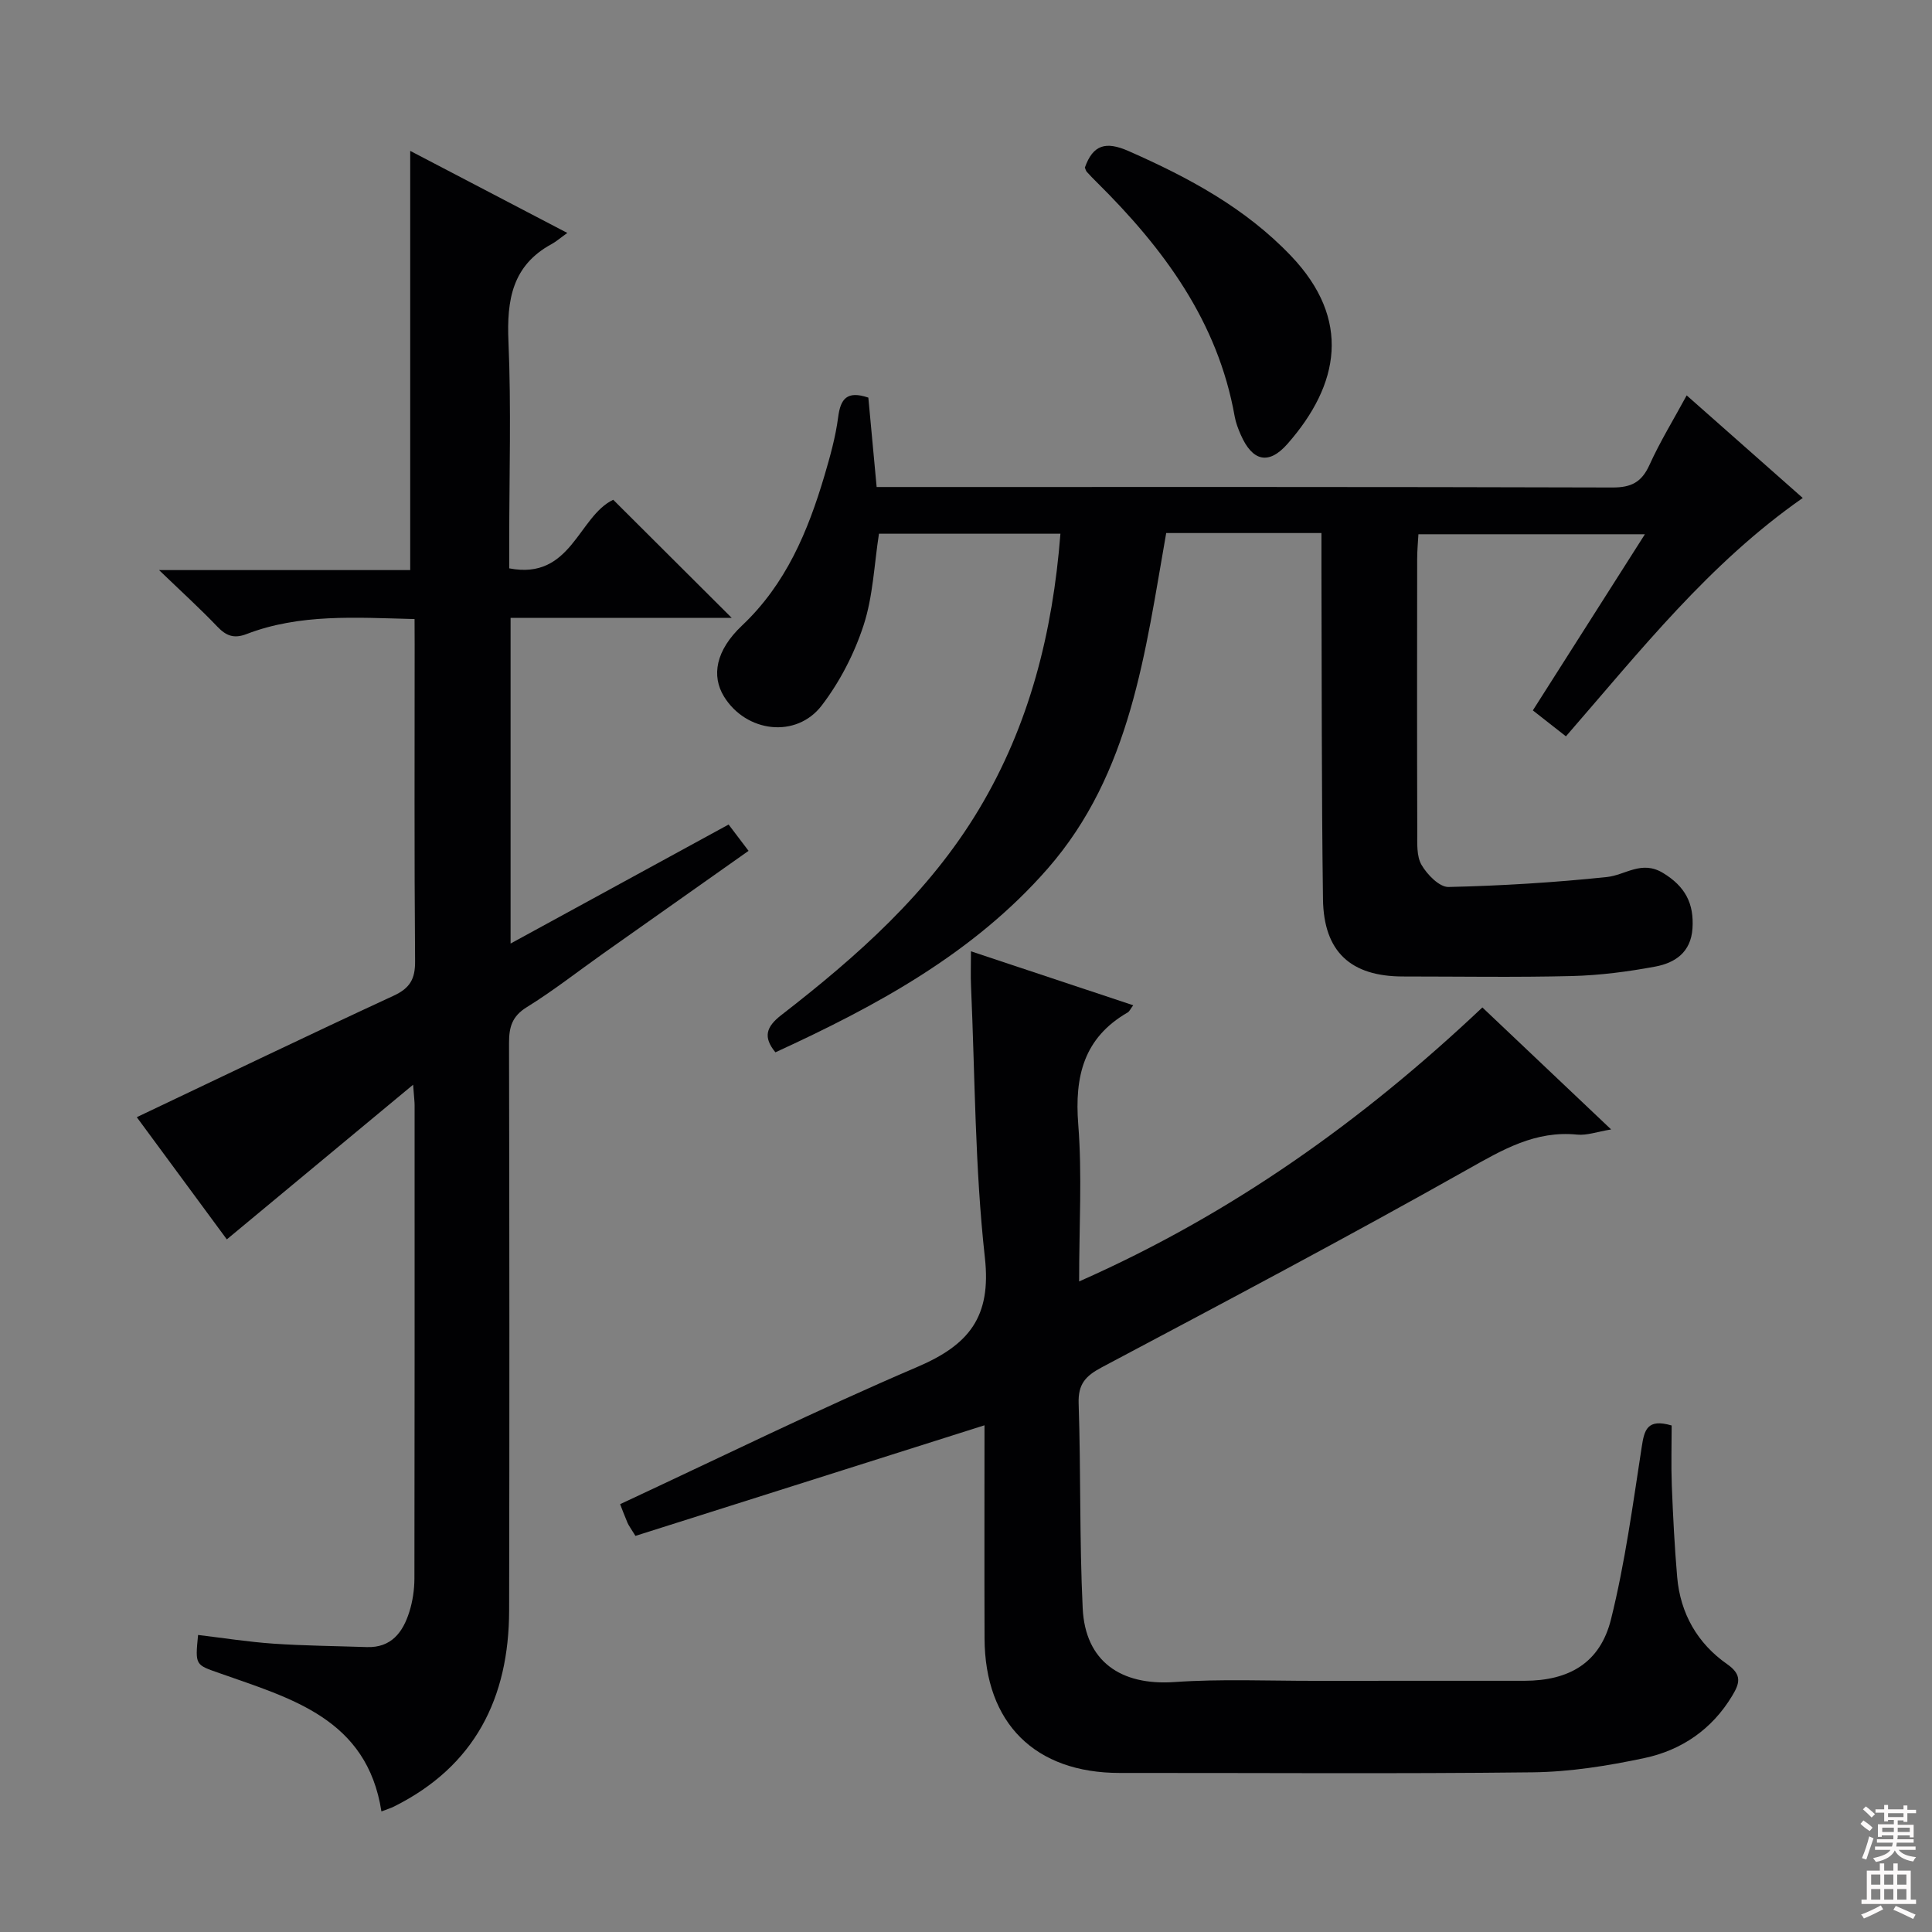 <svg enable-background="new 0 0 400 400" viewBox="0 0 400 400" xmlns="http://www.w3.org/2000/svg"><rect x="0" y="0" width="400" height="400" fill="#808080" stroke="none"/><g fill="#010103"><path d="m85.83 128.17c-12.25-.31-23.76-1.13-34.77 3.1-2.63 1.01-4.24.38-6.08-1.55-3.51-3.68-7.28-7.1-12.05-11.69h52c0-29.2 0-57.9 0-86.79 10.27 5.36 20.92 10.93 32.53 16.99-1.61 1.15-2.36 1.82-3.23 2.29-8.2 4.44-9.33 11.61-8.96 20.18.59 13.81.16 27.66.16 41.49v5.48c12.85 2.49 14.27-10.73 21.53-14.2 8.17 8.15 16.45 16.4 24.53 24.45-14.5 0-30.01 0-45.78 0v67.43c15.26-8.33 30.01-16.38 45.14-24.64 1.32 1.74 2.57 3.4 4.13 5.45-10.24 7.22-20.13 14.2-30.01 21.19-5.3 3.75-10.42 7.78-15.93 11.19-3.07 1.9-3.65 4.17-3.65 7.41.08 39.16.1 78.32.02 117.49-.04 18.09-7.08 32.23-23.83 40.58-.72.36-1.5.59-2.61 1.02-2.98-19.24-18.72-23.39-33.47-28.61-5.05-1.78-5.12-1.57-4.49-7.93 5.19.62 10.36 1.44 15.57 1.8 6.43.44 12.89.49 19.34.71 5.1.18 7.5-3.07 8.83-7.3.69-2.19 1.04-4.57 1.05-6.87.06-32.66.04-65.33.04-97.99 0-.79-.11-1.57-.31-4.27-13.44 11.16-25.87 21.47-38.57 32.02-6.11-8.29-12.58-17.07-18.64-25.3 17.85-8.48 35.45-16.95 53.18-25.15 3.39-1.57 4.47-3.47 4.44-7.15-.18-21.83-.09-43.66-.09-65.49-.02-1.64-.02-3.27-.02-5.34z"/><path d="m203.83 295.09c-24.48 7.76-48.43 15.35-72.27 22.9-.99-1.62-1.39-2.13-1.64-2.71-.65-1.52-1.22-3.07-1.53-3.86 20.58-9.58 40.82-19.55 61.53-28.41 10.64-4.55 15.36-10.29 13.99-22.62-2.07-18.63-2.04-37.49-2.87-56.25-.1-2.15-.01-4.31-.01-7.18 11.34 3.77 22.36 7.44 33.59 11.17-.56.74-.77 1.27-1.16 1.5-9.09 5.24-11 13.24-10.22 23.18.82 10.42.18 20.96.18 32.5 31.6-13.96 58.66-33.27 83.49-56.73 8.77 8.31 17.41 16.49 26.66 25.26-2.93.48-5.02 1.27-7.02 1.07-8.66-.87-15.4 3.09-22.66 7.18-25.02 14.1-50.41 27.54-75.78 41-3.37 1.79-4.92 3.47-4.79 7.47.47 14.13.16 28.3.84 42.42.53 11 7.89 16.04 19 15.27 9.62-.67 19.31-.24 28.97-.25 14.49-.02 28.99 0 43.48-.01 9.29-.01 15.69-3.73 17.93-12.73 2.91-11.7 4.52-23.74 6.36-35.68.54-3.54 1.13-5.93 6.2-4.45 0 3.97-.13 8.22.03 12.46.25 6.31.57 12.63 1.11 18.92.65 7.55 4.21 13.75 10.34 18.03 3.19 2.22 2.57 4.03 1.06 6.54-4.18 6.97-10.5 11.28-18.19 12.91-7.58 1.61-15.4 2.86-23.12 2.95-28.48.33-56.97.1-85.46.13-17.55.02-27.97-10.27-28.03-27.88-.05-14.83-.01-29.64-.01-44.1z"/><path d="m273.59 110.36c-11.2 0-21.5 0-32.14 0-4.34 24.59-7.28 49.74-24.55 69.49-15.34 17.54-35.4 28.4-56.36 38.02-2.58-3.14-1.94-5.26 1.22-7.71 15.72-12.18 30.54-25.28 40.92-42.61 10.47-17.47 15.27-36.59 16.87-57.05-12.7 0-25.12 0-37.57 0-.99 6.36-1.22 12.93-3.18 18.94-1.91 5.88-4.91 11.7-8.66 16.61-5.28 6.91-15.67 5.59-20.24-1.83-2.64-4.3-1.73-9.55 3.73-14.71 9.09-8.58 13.64-19.48 17.07-31.05 1.17-3.97 2.3-8 2.83-12.08.49-3.79 1.8-5.56 6.25-4.06.53 5.71 1.09 11.75 1.72 18.51h5.37c48.99 0 97.99-.05 146.98.1 3.91.01 6.04-1.11 7.65-4.66 2.18-4.81 4.96-9.34 7.71-14.41 8.22 7.27 16.03 14.17 24.03 21.24-19.39 13.53-33.6 31.61-49.03 49.35-2.18-1.71-4.31-3.38-6.85-5.37 7.68-12.08 15.23-23.95 23.2-36.47-15.95 0-31.14 0-46.89 0-.09 1.61-.26 3.38-.26 5.15-.02 18.83-.04 37.66.02 56.49.01 2.3-.18 4.98.88 6.81 1.16 2.01 3.7 4.62 5.59 4.58 10.94-.25 21.89-.92 32.78-2.06 3.86-.4 7.17-3.54 11.62-.85 4.6 2.79 6.45 6.31 6.11 11.5-.33 4.95-3.62 7.13-7.7 7.89-5.68 1.06-11.48 1.81-17.24 1.96-11.66.29-23.33.09-34.99.09-10.8 0-16.42-5.09-16.57-16-.31-22.82-.24-45.65-.32-68.48-.01-2.29 0-4.59 0-7.33z"/><path d="m224.61 34.69c1.68-4.71 4.3-5.51 9.06-3.41 12.41 5.47 24.15 11.76 33.63 21.71 12.52 13.14 10.07 26.61-.74 38.91-3.91 4.45-7.28 3.6-9.68-1.9-.53-1.21-1.02-2.48-1.25-3.77-3.49-19.71-14.76-34.84-28.54-48.49-.71-.7-1.41-1.41-2.07-2.15-.21-.23-.28-.59-.41-.9z"/></g><path d="m385.2 377.6.6-.7c.6.4 1.3.9 1.9 1.5l-.6.7c-.8-.5-1.4-1-1.9-1.5zm.3 7.1c.6-1.4 1.1-2.9 1.5-4.5.3.1.6.3.9.4-.5 1.4-1 2.9-1.5 4.4zm.2-10.1.6-.6c.7.5 1.3 1.1 1.9 1.6l-.7.7c-.6-.6-1.2-1.2-1.8-1.7zm8.4-.8h.8v.9h1.8v.7h-1.8v1.8h-.8v-.3h-1.2v.9h3.3v2.6h-.8v-.4h-2.5c0 .3 0 .6-.1.8h3.4v.7h-3.5c0 .3-.1.6-.1.8h4v.7h-3.5c.7.9 1.9 1.3 3.6 1.5-.2.2-.4.5-.6.9-1.9-.3-3.2-1.1-3.8-2.3-.5 1.1-1.8 2-3.9 2.4-.2-.3-.4-.5-.6-.8 1.9-.4 3.1-.9 3.6-1.7h-3.2v-.7h3.5c.1-.2.1-.5.2-.8h-3.3v-.7h3.4c0-.2 0-.5 0-.8h-2.4v.3h-.8v-2.6h3.3v-.9h-1.2v.3h-.8v-1.8h-1.8v-.7h1.8v-.9h.8v.9h3.2zm-4.4 5.5h2.4c0-.3 0-.6 0-.9h-2.4zm1.2-3.1h3.2v-.8h-3.2zm4.4 2.2h-2.4v.9h2.5v-.9z" fill="#fcfafa"/><path d="m389.2 385.8h.9v1.5h1.9v-1.5h.9v1.5h2.7v6h1.1v.9h-11.3v-.9h1.1v-6h2.7zm.2 8.7.5.8c-1.2.6-2.5 1.3-4 1.9-.2-.3-.3-.6-.6-.8 1.6-.6 3-1.3 4.1-1.9zm-2-4.3h1.9v-2.1h-1.9zm0 3.1h1.9v-2.2h-1.9zm2.7-3.1h1.9v-2.1h-1.9zm0 3.1h1.9v-2.2h-1.9zm2.4 1.3c1.4.6 2.7 1.2 4.1 1.8l-.5.9c-1.5-.7-2.8-1.4-4.1-1.9zm2.2-6.5h-1.9v2.1h1.9zm-1.9 5.2h1.9v-2.2h-1.9z" fill="#fcfafa"/></svg>